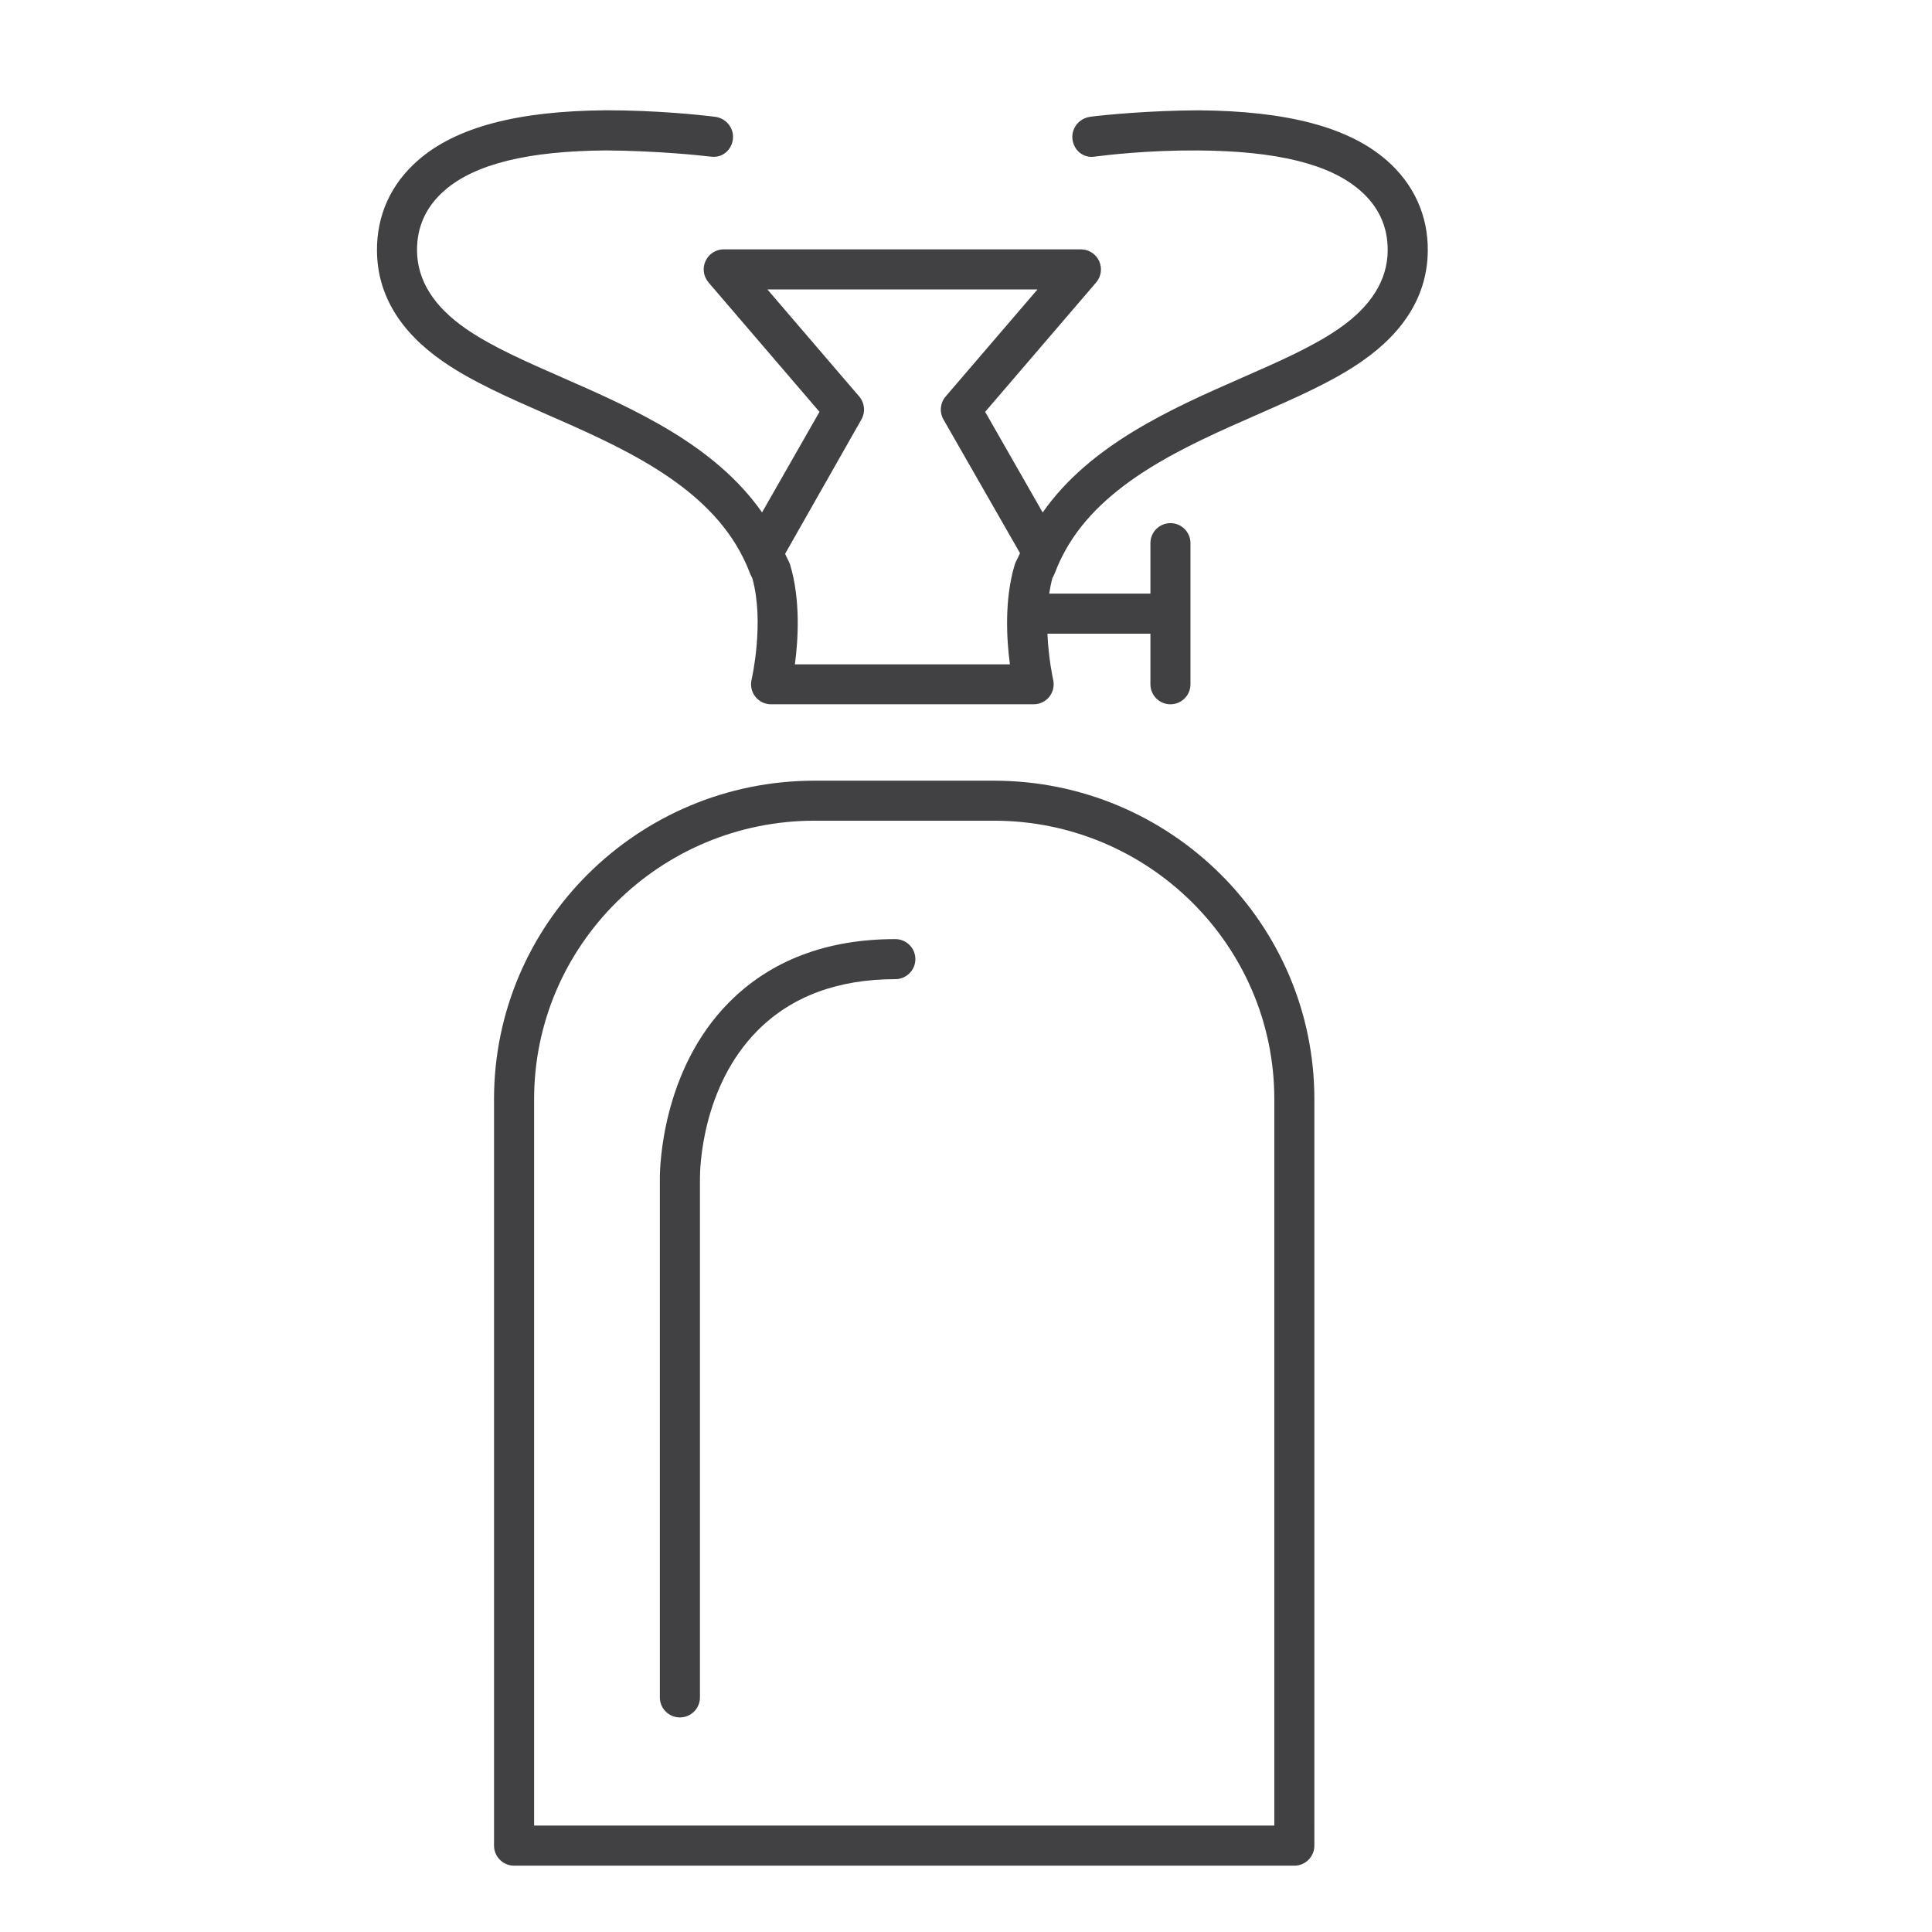 <?xml version="1.0" encoding="utf-8"?>
<!-- Generator: Adobe Illustrator 16.0.0, SVG Export Plug-In . SVG Version: 6.00 Build 0)  -->
<!DOCTYPE svg PUBLIC "-//W3C//DTD SVG 1.1//EN" "http://www.w3.org/Graphics/SVG/1.1/DTD/svg11.dtd">
<svg version="1.1" id="Layer_1" xmlns="http://www.w3.org/2000/svg" xmlns:xlink="http://www.w3.org/1999/xlink" x="0px" y="0px"
	 width="48px" height="48px" viewBox="0 0 48 48" enable-background="new 0 0 48 48" xml:space="preserve">
<g>
	<path fill="#414042" d="M34.452,3.984c-0.939-0.822-2.469-1.228-4.678-1.243c-1.225,0.006-2.302,0.11-2.717,0.163l0.028-0.001
		c-0.271,0.034-0.473,0.282-0.44,0.554c0.032,0.271,0.26,0.473,0.543,0.436c0.001,0,0.021-0.002,0.021-0.002h-0.016
		c0.299-0.038,1.339-0.162,2.575-0.153c1.958,0.013,3.275,0.338,4.027,0.997c0.458,0.399,0.688,0.901,0.682,1.494
		c-0.006,0.733-0.415,1.386-1.216,1.938c-0.639,0.443-1.493,0.818-2.398,1.215c-1.787,0.783-3.782,1.672-4.958,3.35l-1.429-2.5
		l2.758-3.215c0.126-0.148,0.155-0.355,0.073-0.532c-0.08-0.176-0.257-0.29-0.451-0.29h-8.875c-0.194,0-0.372,0.113-0.452,0.29
		c-0.082,0.177-0.052,0.384,0.074,0.532l2.757,3.215l-1.427,2.499c-1.172-1.676-3.169-2.565-4.958-3.349
		c-0.905-0.396-1.759-0.771-2.4-1.215c-0.799-0.552-1.208-1.204-1.214-1.938c-0.006-0.593,0.224-1.095,0.681-1.495
		c0.752-0.658,2.069-0.984,4.028-0.997c1.21,0.01,2.276,0.116,2.575,0.153c0.001,0,0.021,0.002,0.021,0.002
		c0.283,0.037,0.51-0.164,0.543-0.436c0.032-0.272-0.169-0.52-0.44-0.554c-0.401-0.051-1.474-0.162-2.705-0.162
		c-2.208,0.015-3.738,0.421-4.677,1.242c-0.677,0.59-1.029,1.37-1.021,2.253c0.01,1.077,0.562,2.001,1.643,2.748
		c0.719,0.498,1.616,0.891,2.566,1.308c1.813,0.794,3.867,1.694,4.808,3.411c0.086,0.157,0.165,0.322,0.23,0.491
		c0.022,0.059,0.048,0.116,0.078,0.171c0.308,1.098-0.015,2.509-0.018,2.523c-0.035,0.148,0,0.304,0.094,0.423
		c0.094,0.119,0.238,0.188,0.39,0.188h6.523c0.152,0,0.296-0.07,0.391-0.188c0.094-0.119,0.129-0.275,0.094-0.423
		c-0.002-0.008-0.113-0.51-0.142-1.143h2.559v1.256c0,0.275,0.223,0.498,0.498,0.498c0.274,0,0.497-0.223,0.497-0.498v-3.505
		c0-0.275-0.223-0.498-0.497-0.498c-0.275,0-0.498,0.222-0.498,0.498v1.253h-2.515c0.021-0.13,0.045-0.26,0.08-0.385
		c0.029-0.055,0.056-0.111,0.077-0.167c0.065-0.173,0.145-0.338,0.221-0.477c0.008-0.013,0.015-0.026,0.021-0.04
		c0.941-1.7,2.989-2.598,4.798-3.39c0.95-0.417,1.847-0.81,2.565-1.308c1.081-0.748,1.634-1.672,1.644-2.748
		C35.481,5.354,35.128,4.574,34.452,3.984z M25.252,13.931c-0.018,0.032-0.032,0.066-0.042,0.101
		c-0.261,0.868-0.201,1.854-0.119,2.473h-5.342c0.083-0.619,0.142-1.604-0.118-2.473c-0.01-0.035-0.069-0.159-0.087-0.191
		c-0.011-0.028-0.027-0.055-0.038-0.082l1.895-3.337c0.104-0.183,0.083-0.411-0.054-0.571l-2.281-2.66h6.71l-2.282,2.66
		c-0.137,0.16-0.158,0.388-0.054,0.571l1.902,3.321c-0.014,0.034-0.032,0.064-0.046,0.099C25.296,13.843,25.252,13.93,25.252,13.931
		z"/>
	<path fill="#414042" d="M24.692,19.396h-4.456c-4.391,0-7.962,3.549-7.962,7.911v18.547c0,0.275,0.223,0.498,0.498,0.498h19.386
		c0.274,0,0.497-0.223,0.497-0.498V27.307C32.654,22.945,29.083,19.396,24.692,19.396z M31.659,45.356H13.27v-18.05
		c0-3.813,3.125-6.916,6.967-6.916h4.456c3.841,0,6.967,3.102,6.967,6.916V45.356z"/>
	<path fill="#414042" d="M22.243,23.332c-1.701,0-3.088,0.526-4.124,1.565c-1.676,1.684-1.725,4.102-1.725,4.372v12.903
		c0,0.274,0.223,0.497,0.498,0.497c0.275,0,0.498-0.223,0.498-0.497V29.269c0-0.229,0.04-2.269,1.436-3.67
		c0.841-0.844,1.991-1.272,3.418-1.272c0.275,0,0.498-0.223,0.498-0.498S22.519,23.332,22.243,23.332z"/>
</g>
</svg>
